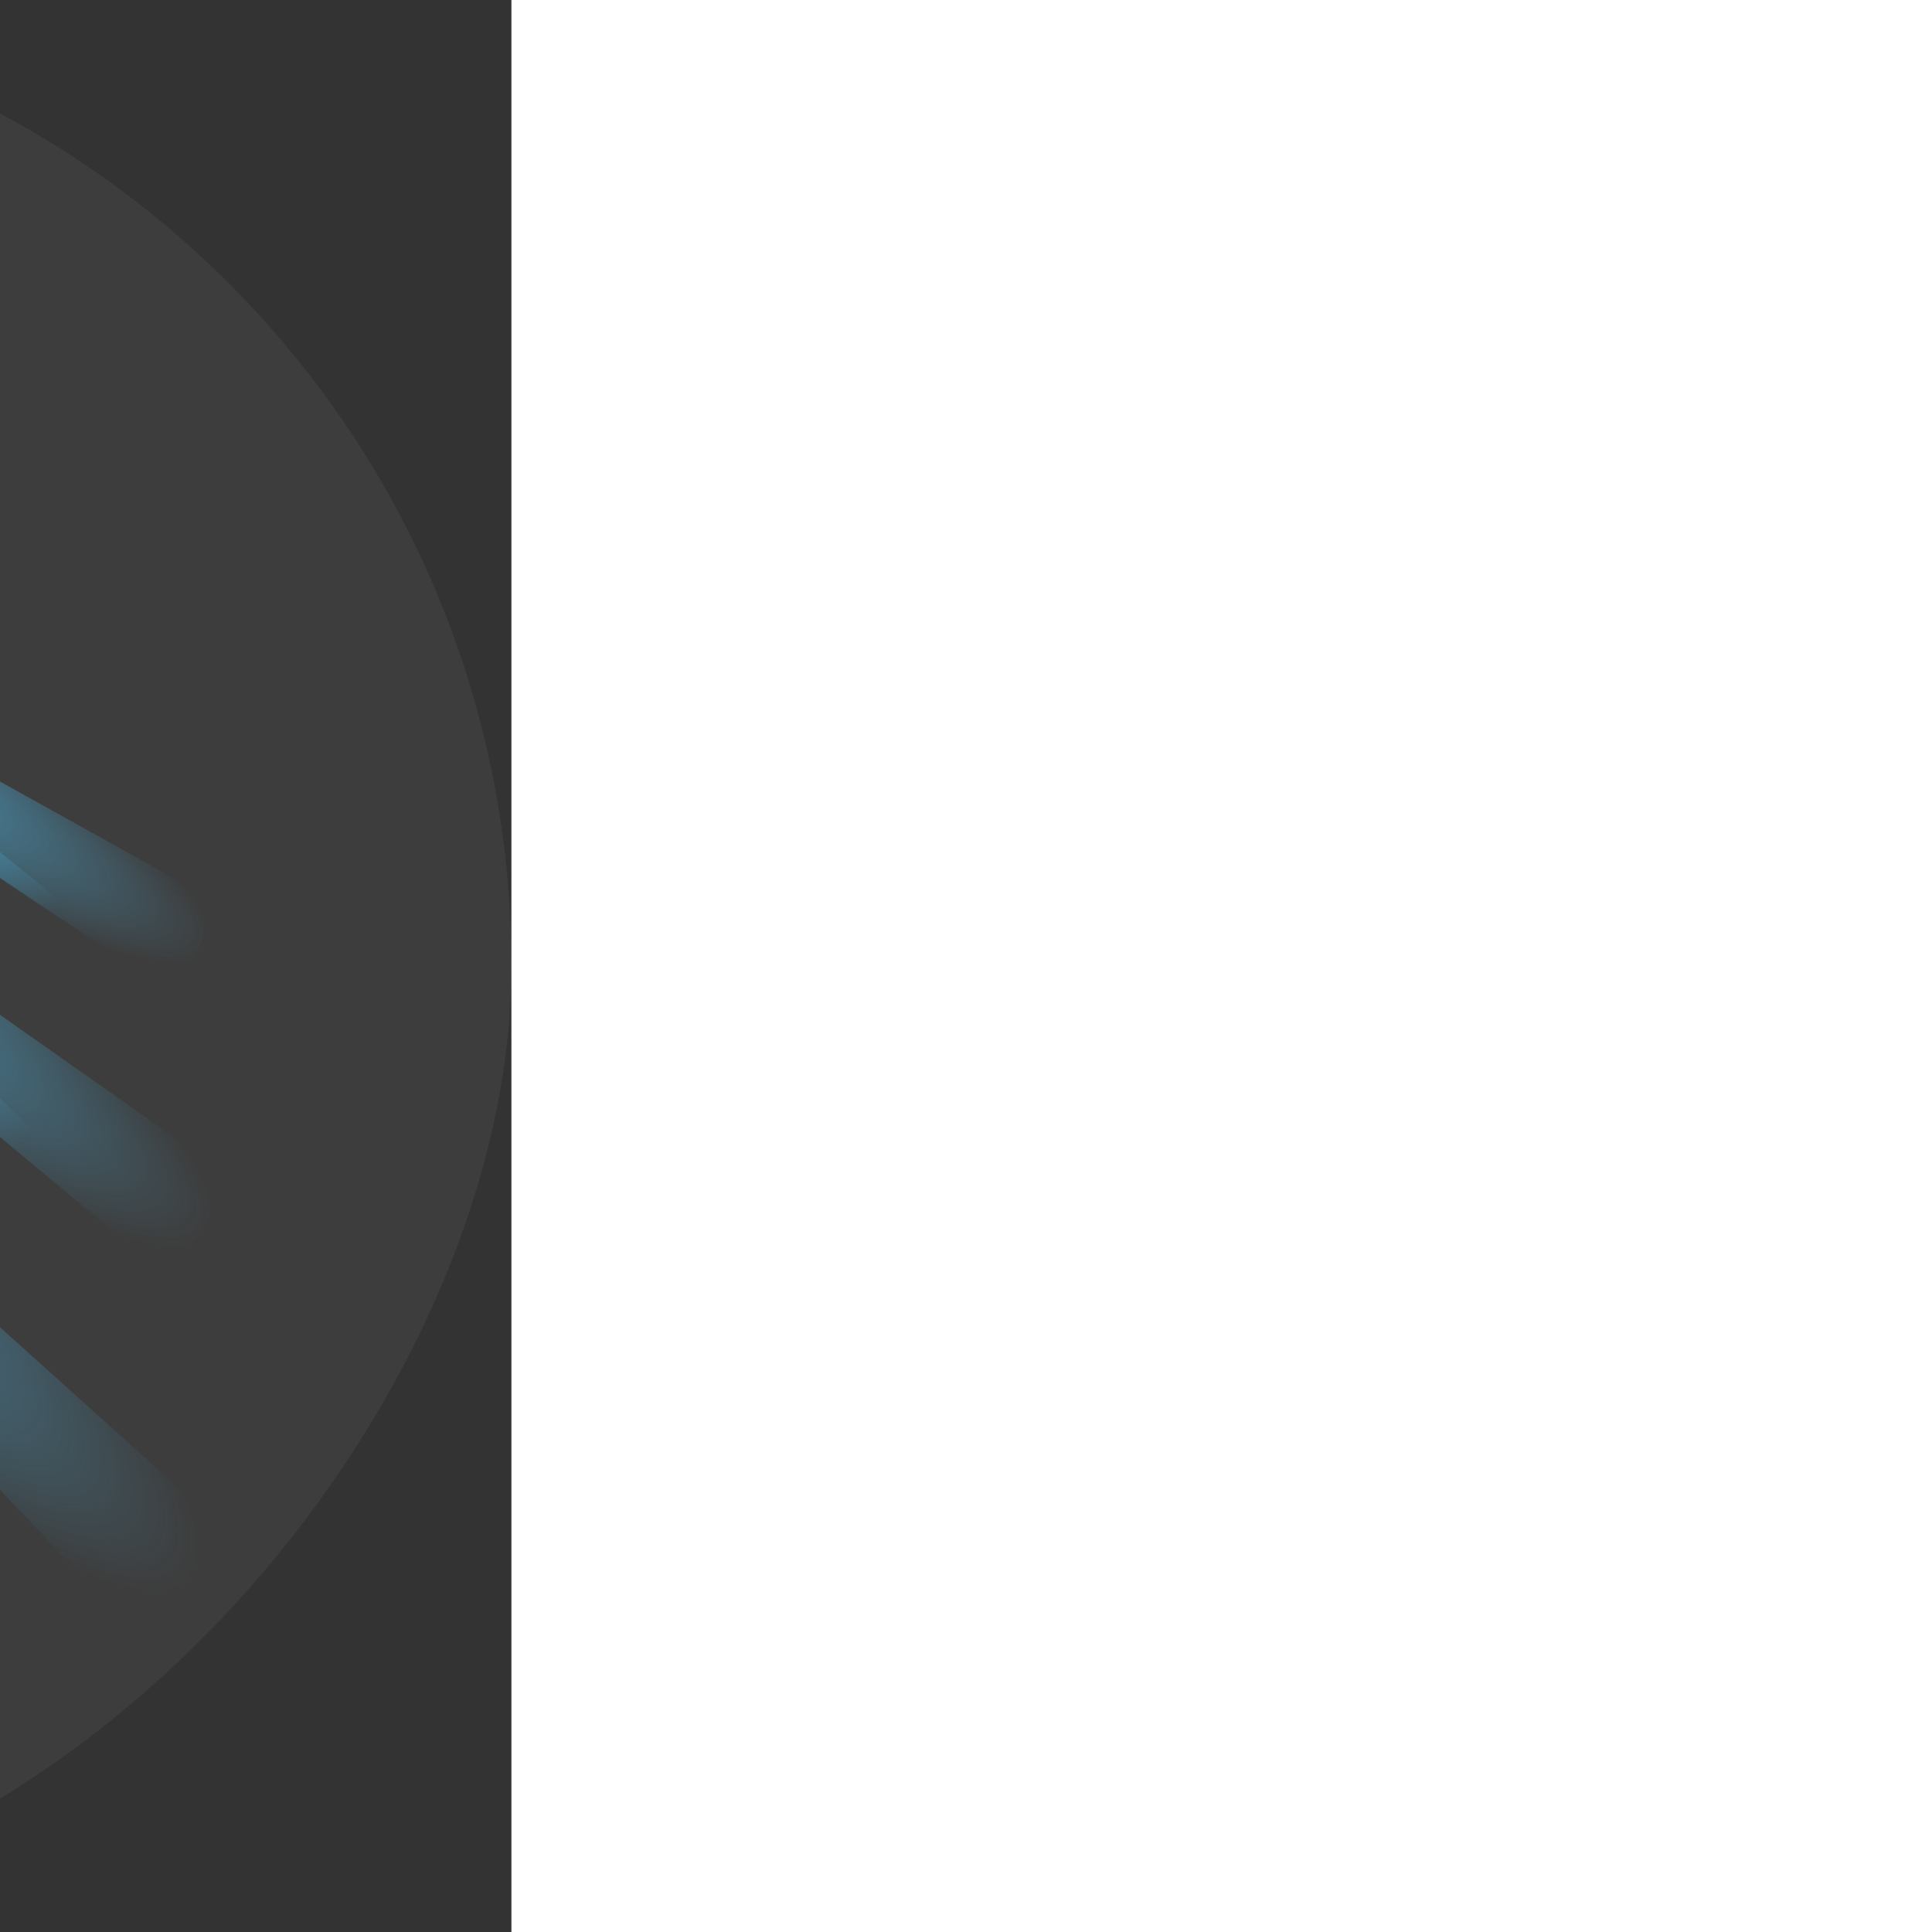 <svg viewBox="-23.04 -23.04 174.08 174.08" xmlns="http://www.w3.org/2000/svg" aria-hidden="true"
  class="iconify iconify--noto" transform="scale(-1 1)" stroke="#000" stroke-width=".001">
  <rect x="-23.04" y="-23.04" width="174.08" height="174.08" fill="#333333" stroke="none"/>
  <style>
    @keyframes shake {

      0%,
      100% {
        transform: rotate(0deg);
        transform-origin: top;
      }

      10% {
        transform: rotate(2deg);
      }

      20%,
      40%,
      60% {
        transform: rotate(-4deg);
      }

      30%,
      50%,
      70% {
        transform: rotate(4deg);
      }

      80% {
        transform: rotate(-2deg);
      }

      90% {
        transform: rotate(2deg);
      }
    }

    .shake {
      animation: shake 2s linear both infinite;
    }
  </style>
  <rect x="-23.04" y="-23.04" width="174.08" height="174.08" rx="87.04" fill="#f0f0f0" opacity="0.05" stroke="none" />
  <g stroke-linecap="round" stroke-linejoin="round" stroke="#CCC" stroke-width=".256" />
  <path
    d="M100.87 15.07 87.94 27.95l10.11 10.11 13.03-13.04c3.64-3.64 7.98-6.12 12.92-7.22V4.67c-8.78.47-16.88 4.16-23.13 10.4z"
    fill="#bdbdbd" />
  <path d="M96.59 30.45c-14.37-14.37-37.92-14.13-52.07-.18l52.25 52.25c13.95-14.15 14.19-37.7-.18-52.07z"
    fill="#bdbdbd" />
  <path
    d="M107.74 28.62c-.21-.79-1.84-3.67-4.07-5.83s-4.75-3.72-6.94-4.17c-4.35-.9-6.82 2.28-9.57 5.03 3.41 1.7 6.6 3.96 9.43 6.8 2.45 2.45 4.47 5.18 6.08 8.08-.13-.23 4.03-4.03 4.03-4.03 1.48-1.5 1.6-3.8 1.04-5.88z"
    fill="#78909c" />
  <path d="M96.59 30.45c-14.37-14.37-37.92-14.13-52.07-.18l52.25 52.25c13.95-14.15 14.19-37.7-.18-52.07z"
    fill="#bdbdbd" />
  <path
    d="M83.74 41.83C67.75 27.39 53.9 23.61 53.9 23.61c-1.07.44-1.97.86-2.78 1.31 0 0 11.13 4.66 28.22 20.36s24 28.51 24 28.51c.53-1.08.99-2.28 1.45-3.7-.01 0-2.1-11.14-21.05-28.26z"
    fill="#9e9e9e" />
  <path
    d="M81.17 44.73c17.59 16.13 28.11 32.83 24.01 37.75-2.9 3.48-6.52 3.2-6.52 3.2-7.77-1.84-20.51-12.25-33.16-23.85-12.87-11.8-26.09-27.08-26.71-29.7 0 0-.79-2.69-.09-4.63.88-2.43 2.79-3.42 2.79-3.42 6.74-3.68 22.09 4.52 39.68 20.65z"
    fill="#bdbdbd" />
  <ellipse transform="rotate(-47.48 69.275 57.34)" cx="69.27" cy="57.34" rx="7.05" ry="41.25" fill="#757575" />
  <path
    d="M68.13 22.25c-.97.39-1.85 1.25-1.9 2.29-.06 1.29 1.98 2.63 4.39 2.21 3.91-.69 7.16-.55 8.21-.37.56.1 2.62.1 2.62-1.19 0-1.32-2.05-2.19-2.58-2.4-3-1.19-7.52-1.82-10.74-.54zm-19.19 4.31c-.34 1.54 2.71 2.53 3.39 2.73 1.41.43 5.26 1.84 5.9 1.32.45-.37.53-1.44-3.52-3.7-3.21-1.8-5.44-1.81-5.77-.35z"
    fill="#dfecf5" />
  <g id="water" class="shake">
    <radialGradient id="a" cx="79.276" cy="48.098" r="123.225"
      gradientTransform="matrix(-.716 .698 -.112 -.114 141.374 -1.776)" gradientUnits="userSpaceOnUse">
      <stop offset="0" stop-color="#4fc3f7" />
      <stop offset=".83" stop-color="#4fc3f7" stop-opacity="0" />
    </radialGradient>
    <path
      d="M6.71 120.14c-2.09-2.09-1.68-7.4.66-9.49l58.66-52.79a2.71 2.71 0 0 1 3.79 0 2.701 2.701 0 0 1 .04 3.82l-54.26 57.4c-2.47 2.6-6.8 3.16-8.89 1.06z"
      fill="url(#a)" />
    <linearGradient id="b" gradientUnits="userSpaceOnUse" x1="69.927" y1="58.047" x2="22.517" y2="111.451">
      <stop offset="0" stop-color="#4fc3f7" />
      <stop offset=".83" stop-color="#4fc3f7" stop-opacity="0" />
    </linearGradient>
    <path d="M70.27 58.5c-31.63 27.37-54.62 58.91-55.28 61.14 0 0 .56-.52.59-.56l54.26-57.4c.86-.87.99-2.16.43-3.18z"
      fill="url(#b)" />
    <radialGradient id="c" cx="61.263" cy="35.447" r="94.412"
      gradientTransform="matrix(-.79 .613 -.098 -.126 118.085 7.166)" gradientUnits="userSpaceOnUse">
      <stop offset="0" stop-color="#4fc3f7" />
      <stop offset=".83" stop-color="#4fc3f7" stop-opacity="0" />
    </radialGradient>
    <path
      d="m9.41 77.98 44.76-31.47c1.17-.9 2.84-.7 3.76.45.93 1.16.74 2.86-.42 3.8L13 87.76c-2.9 2.41-6.26 3.28-8.4-.51-2.19-3.85 2.21-7.44 4.81-9.27z"
      fill="url(#c)" />
    <linearGradient id="d" gradientUnits="userSpaceOnUse" x1="53.324" y1="44.822" x2="14.231" y2="87.377"
      gradientTransform="rotate(6.88 23.825 79.01)">
      <stop offset="0" stop-color="#4fc3f7" />
      <stop offset=".83" stop-color="#4fc3f7" stop-opacity="0" />
    </linearGradient>
    <path d="M58.31 47.65c-.19-.04-34.81 23.68-46.16 40.8L57.5 50.76c.96-.76 1.24-2.03.81-3.11z" fill="url(#d)" />
    <radialGradient id="e" cx="43.953" cy="24.996" r="70.073"
      gradientTransform="matrix(-.855 .518 -.083 -.137 93.478 13.157)" gradientUnits="userSpaceOnUse">
      <stop offset="0" stop-color="#4fc3f7" />
      <stop offset=".83" stop-color="#4fc3f7" stop-opacity="0" />
    </radialGradient>
    <path
      d="M5.09 62.38C3.09 58 7.7 55.9 7.7 55.9l35.55-19.75c1.25-.77 2.9-.4 3.69.85a2.7 2.7 0 0 1-.82 3.73L12.1 63.39s-4.84 3.75-7.01-1.01z"
      fill="url(#e)" />
    <linearGradient id="f" gradientUnits="userSpaceOnUse" x1="38.337" y1="32.629" x2="9.822" y2="63.669"
      gradientTransform="rotate(12.933 15.624 72.315)">
      <stop offset="0" stop-color="#4fc3f7" />
      <stop offset=".83" stop-color="#4fc3f7" stop-opacity="0" />
    </linearGradient>
    <path d="M47.25 37.72c-.19-.06-18.51 9.7-36.37 26.41l35.23-23.4a2.71 2.71 0 0 0 1.14-3.01z" fill="url(#f)" />
    <radialGradient id="g" cx="100.706" cy="64.392" r="97.119"
      gradientTransform="matrix(-.617 .787 .126 .099 141.612 -26.248)" gradientUnits="userSpaceOnUse">
      <stop offset="0" stop-color="#4fc3f7" />
      <stop offset=".83" stop-color="#4fc3f7" stop-opacity="0" />
    </radialGradient>
    <path
      d="m48.38 117.92 32.7-46.36c.9-1.17.69-2.9-.45-3.76-1.19-.9-2.86-.74-3.8.42L38.6 114.34c-2.41 2.9-3.28 6.26.51 8.4 3.85 2.18 7.44-2.22 9.27-4.82z"
      fill="url(#g)" />
    <linearGradient id="h" gradientUnits="userSpaceOnUse" x1="95.906" y1="76.972" x2="56.6" y2="119.758"
      gradientTransform="rotate(-3.078 -13.274 321.193)">
      <stop offset="0" stop-color="#4fc3f7" />
      <stop offset=".83" stop-color="#4fc3f7" stop-opacity="0" />
    </linearGradient>
    <path d="M81.11 68.3c-.5.51-26.25 33.02-34.47 51.84l34.38-48.5c.8-.98.84-2.51.09-3.34z" fill="url(#h)" />
    <radialGradient id="i" cx="87.278" cy="48.666" r="73.408"
      gradientTransform="matrix(-.506 .862 .138 .081 133.433 -8.723)" gradientUnits="userSpaceOnUse">
      <stop offset="0" stop-color="#4fc3f7" />
      <stop offset=".83" stop-color="#4fc3f7" stop-opacity="0" />
    </radialGradient>
    <path
      d="M64.89 122.83c4.37 2 6.48-2.61 6.48-2.61L92.3 81.38c.77-1.25-.09-3-.85-3.69-.82-.75-2.93-.44-3.73.82l-23.85 37.31c.01 0-3.74 4.84 1.02 7.01z"
      fill="url(#i)" />
    <linearGradient id="j" gradientUnits="userSpaceOnUse" x1="84.048" y1="59.372" x2="53.924" y2="92.163"
      gradientTransform="rotate(-16.266 156.843 42.953)">
      <stop offset="0" stop-color="#4fc3f7" />
      <stop offset=".83" stop-color="#4fc3f7" stop-opacity="0" />
    </linearGradient>
    <path d="M91.71 77.92c-.19.04-13.16 19.47-20.59 42.77l20.83-38.64c1.13-1.51.57-3.31-.24-4.13z" fill="url(#j)" />
  </g>
</svg>